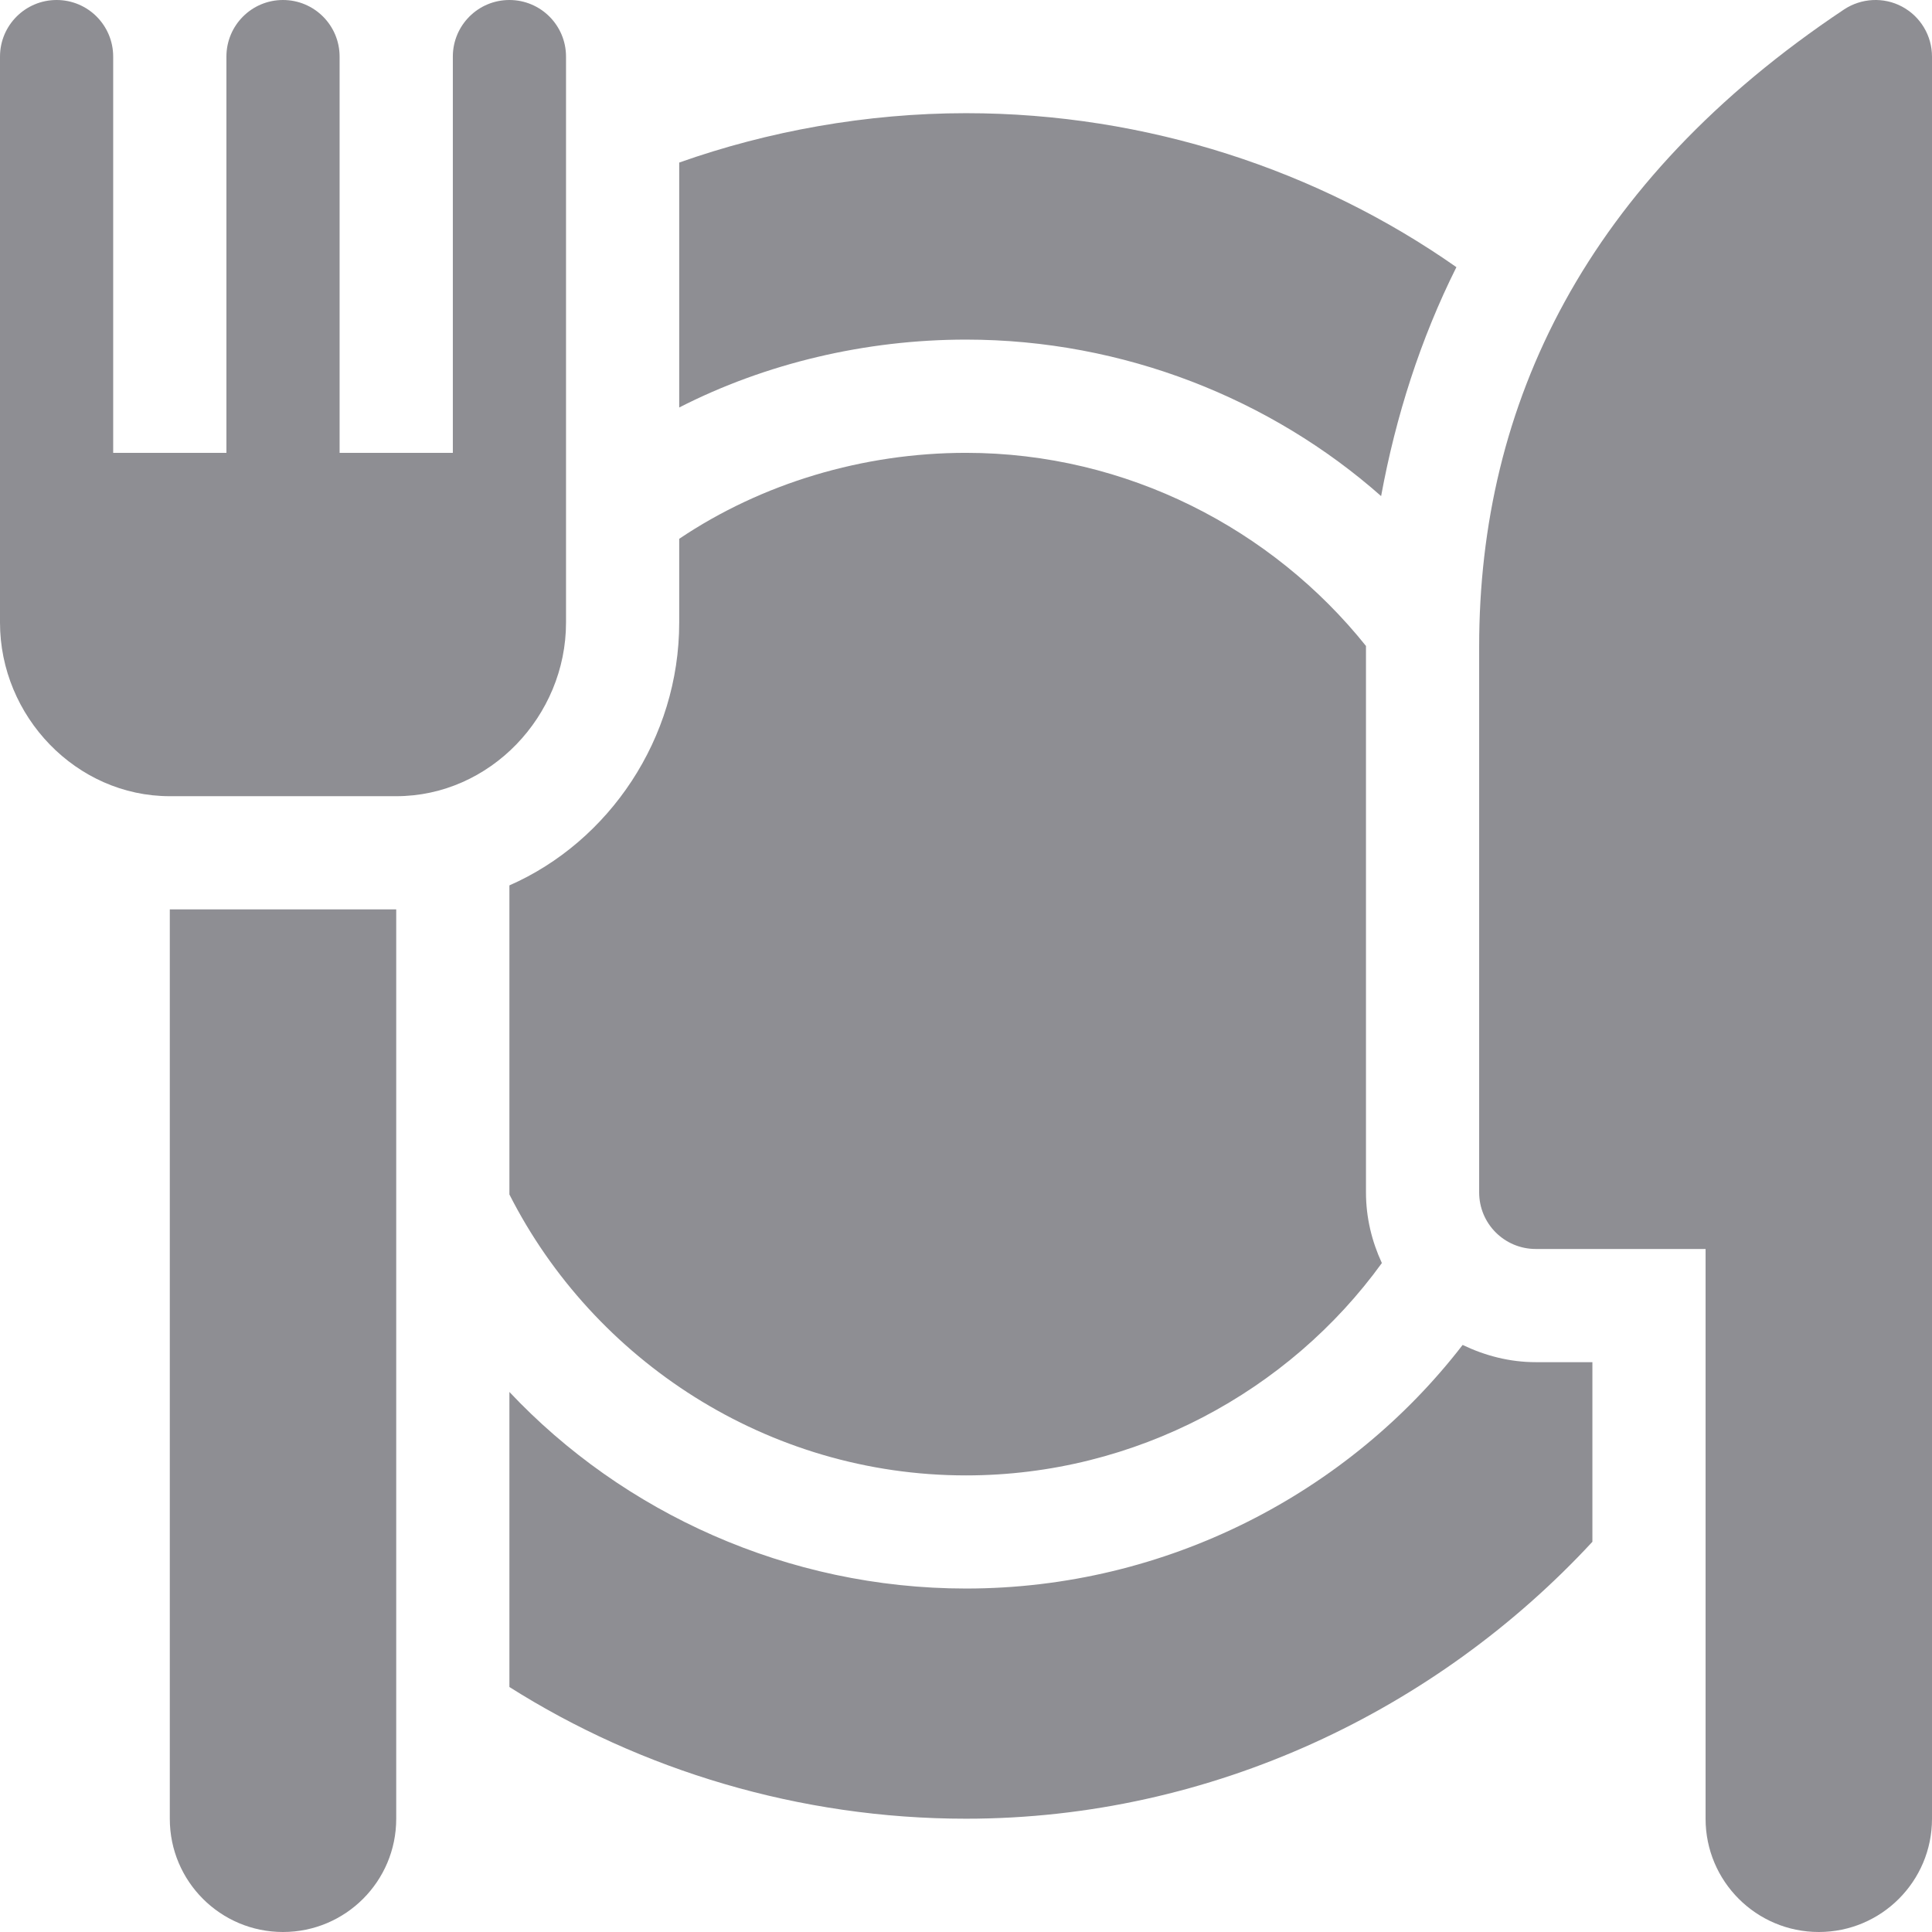 <svg width="36" height="36" viewBox="0 0 36 36" fill="none" xmlns="http://www.w3.org/2000/svg">
<g clip-path="url(#clip0_579_7092)">
<path d="M9.492 0C8.909 0 8.438 0.472 8.438 1.055V8.438H6.328V1.055C6.328 0.472 5.856 0 5.273 0C4.69 0 4.219 0.472 4.219 1.055V8.438H2.109V1.055C2.109 0.472 1.638 0 1.055 0C0.472 0 0 0.472 0 1.055C0 5.743 0 6.91 0 11.602C0 13.346 1.419 14.836 3.164 14.836H7.383C9.128 14.836 10.547 13.346 10.547 11.602C10.547 6.908 10.547 5.746 10.547 1.055C10.547 0.472 10.075 0 9.492 0Z" fill="#8E8E93"/>
<path d="M25.453 22.219V12.046C25.453 12.043 25.454 12.041 25.454 12.038C23.713 9.861 20.997 8.438 18 8.438C16.081 8.438 14.194 9.005 12.656 10.04V11.602C12.656 13.758 11.351 15.682 9.492 16.498V22.257C11.059 25.348 14.304 27.492 18 27.492C21.164 27.492 24.023 25.921 25.749 23.535C25.563 23.133 25.453 22.69 25.453 22.219Z" fill="#8E8E93"/>
<path d="M28.617 25.382C28.127 25.382 27.669 25.26 27.254 25.061C25.131 27.815 21.739 29.6 18 29.6C14.675 29.6 11.609 28.186 9.492 25.937V31.435C11.936 32.981 14.894 33.889 18 33.889C22.591 33.889 26.782 31.852 29.672 28.729V25.382H28.617Z" fill="#8E8E93"/>
<path d="M18 2.109C16.148 2.109 14.308 2.444 12.656 3.029V7.593C14.261 6.772 16.126 6.328 18 6.328C20.939 6.328 23.689 7.436 25.735 9.244C26.009 7.755 26.469 6.316 27.138 4.978C24.569 3.176 21.376 2.109 18 2.109Z" fill="#8E8E93"/>
<path d="M35.443 0.124C35.102 -0.059 34.685 -0.038 34.36 0.177C29.55 3.384 27.562 7.529 27.562 12.046V22.219C27.562 22.802 28.034 23.273 28.617 23.273H31.781V33.891C31.781 35.055 32.726 36 33.891 36C35.056 36 36 35.055 36 33.891C36 17.025 36 17.603 36 1.055C36 0.665 35.786 0.308 35.443 0.124Z" fill="#8E8E93"/>
<path d="M3.164 16.945V33.891C3.164 35.056 4.108 36 5.273 36C6.438 36 7.383 35.056 7.383 33.891V16.945H3.164Z" fill="#8E8E93"/>
</g>
<defs>
<clipPath id="clip0_579_7092">
<rect width="36" height="36" fill="white"/>
</clipPath>
</defs>
</svg>
